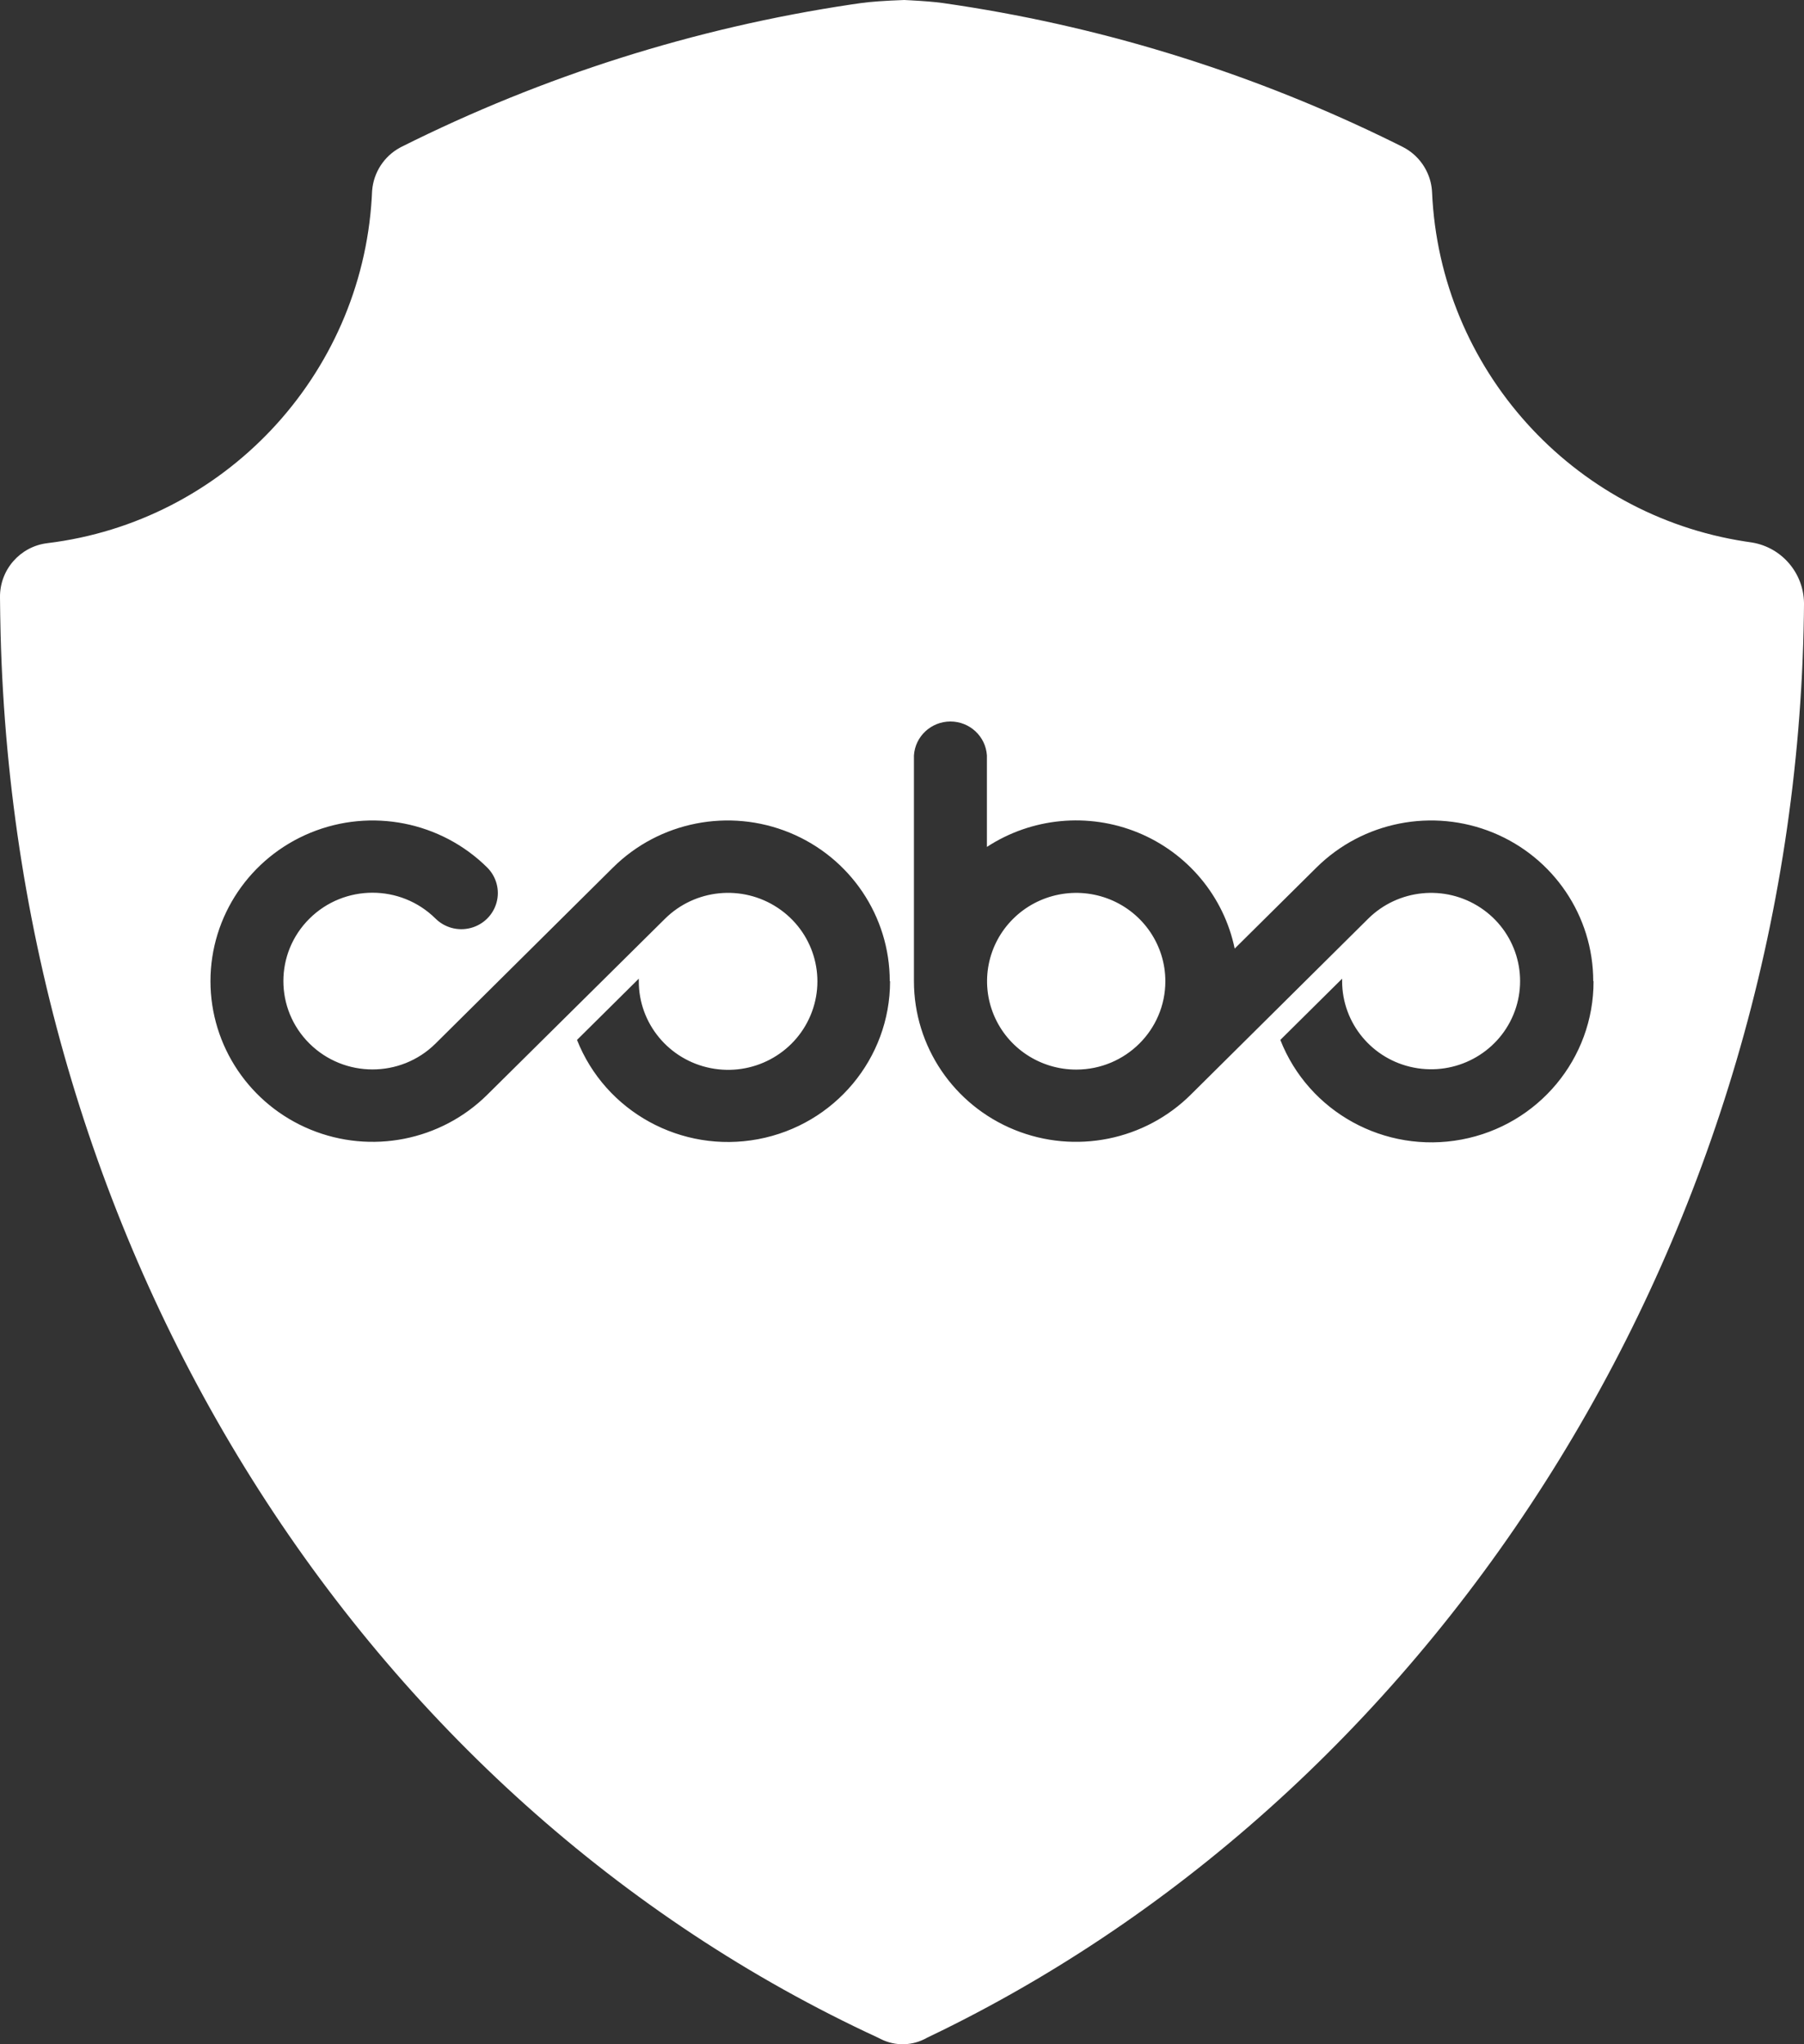 <?xml version="1.0" encoding="UTF-8"?>
<svg width="60px" height="68px" viewBox="0 0 60 68" version="1.1" xmlns="http://www.w3.org/2000/svg" xmlns:xlink="http://www.w3.org/1999/xlink">
    <rect x="0" y="0" width="60" height="68" fill="#333333" stroke="none"/>
    <title>cobo vault</title>
    <g stroke="none" stroke-width="1" fill="none" fill-rule="evenodd">
        <path d="M30.074,-7.10542736e-15 L30.274,0.01 C30.725,0.034 31.077,0.063 31.328,0.097 L31.38,0.104 L31.865,0.176 C36.932,0.952 41.821,2.501 46.385,4.753 L46.643,4.882 C46.906,5.013 47.127,5.204 47.292,5.433 L47.327,5.483 C47.342,5.506 47.357,5.529 47.372,5.553 C47.41,5.615 47.444,5.68 47.474,5.747 C47.566,5.95 47.62,6.172 47.63,6.402 C47.89,12.269 52.287,17.127 58.049,18.013 L58.224,18.039 L58.282,18.048 C59.261,18.215 59.984,19.058 60,20.053 L60,20.112 L59.996,20.468 C59.692,40.911 48.137,59.264 31.34,67.538 L30.83,67.785 C30.358,68.056 29.782,68.072 29.295,67.828 L29.21,67.785 C12.04,59.849 0.545,41.702 0.02,21.087 L0.007,20.462 L0,19.868 C-0.01,18.954 0.668,18.178 1.575,18.068 C7.452,17.354 12.012,12.507 12.364,6.581 L12.373,6.401 L12.377,6.339 C12.425,5.737 12.773,5.2 13.303,4.911 L13.358,4.882 C18.055,2.531 23.1,0.927 28.332,0.146 L28.623,0.104 C28.944,0.058 29.427,0.023 30.074,-7.10542736e-15 Z M31.611,24 C30.969,24 30.438,24.494 30.397,25.128 L30.397,25.128 L30.397,32.64 C30.398,34.807 31.719,36.759 33.74,37.582 C35.763,38.405 38.086,37.936 39.623,36.395 L39.623,36.395 L45.502,30.563 C46.5,29.572 48.064,29.417 49.239,30.193 C50.414,30.969 50.872,32.46 50.334,33.754 C49.796,35.047 48.411,35.784 47.025,35.513 C45.64,35.243 44.641,34.04 44.638,32.64 L44.638,32.64 L44.638,32.555 L42.583,34.592 C43.525,36.992 46.058,38.385 48.61,37.906 C51.162,37.428 53.007,35.214 53,32.64 L53,32.64 L52.99,32.635 C52.989,30.475 51.676,28.527 49.663,27.699 C47.649,26.873 45.332,27.328 43.789,28.854 L43.789,28.854 L41.065,31.554 C40.705,29.819 39.5,28.374 37.85,27.696 C36.198,27.019 34.316,27.197 32.824,28.172 L32.824,28.172 L32.824,25.128 C32.783,24.494 32.252,24 31.611,24 Z M26.265,27.699 C24.249,26.872 21.929,27.329 20.387,28.859 L20.387,28.859 L14.482,34.717 C13.323,35.862 11.448,35.859 10.292,34.712 C9.136,33.565 9.136,31.705 10.292,30.558 C11.448,29.41 13.323,29.408 14.482,30.553 C14.788,30.858 15.233,30.979 15.653,30.869 C16.072,30.76 16.401,30.437 16.515,30.022 C16.629,29.608 16.511,29.164 16.206,28.859 C14.664,27.33 12.344,26.872 10.33,27.699 C8.314,28.526 7,30.476 7,32.637 C7,34.799 8.314,36.749 10.33,37.576 C12.344,38.403 14.664,37.945 16.206,36.416 L16.206,36.416 L22.116,30.563 C23.118,29.569 24.688,29.416 25.866,30.197 C27.045,30.977 27.503,32.475 26.959,33.772 C26.416,35.07 25.024,35.806 23.634,35.53 C22.244,35.255 21.244,34.044 21.246,32.64 L21.246,32.64 L21.246,32.555 L19.191,34.592 C20.137,36.985 22.666,38.371 25.213,37.894 C27.76,37.416 29.604,35.209 29.603,32.64 L29.603,32.64 L29.593,32.64 C29.594,30.477 28.28,28.527 26.265,27.699 Z M33.696,30.564 C34.543,29.722 35.819,29.47 36.928,29.924 C38.036,30.379 38.759,31.451 38.759,32.64 C38.759,34.261 37.435,35.576 35.799,35.579 C34.599,35.581 33.516,34.866 33.056,33.768 C32.596,32.67 32.848,31.405 33.696,30.564 Z" id="cobo-vault" fill="#fff"></path>
    </g>
</svg>